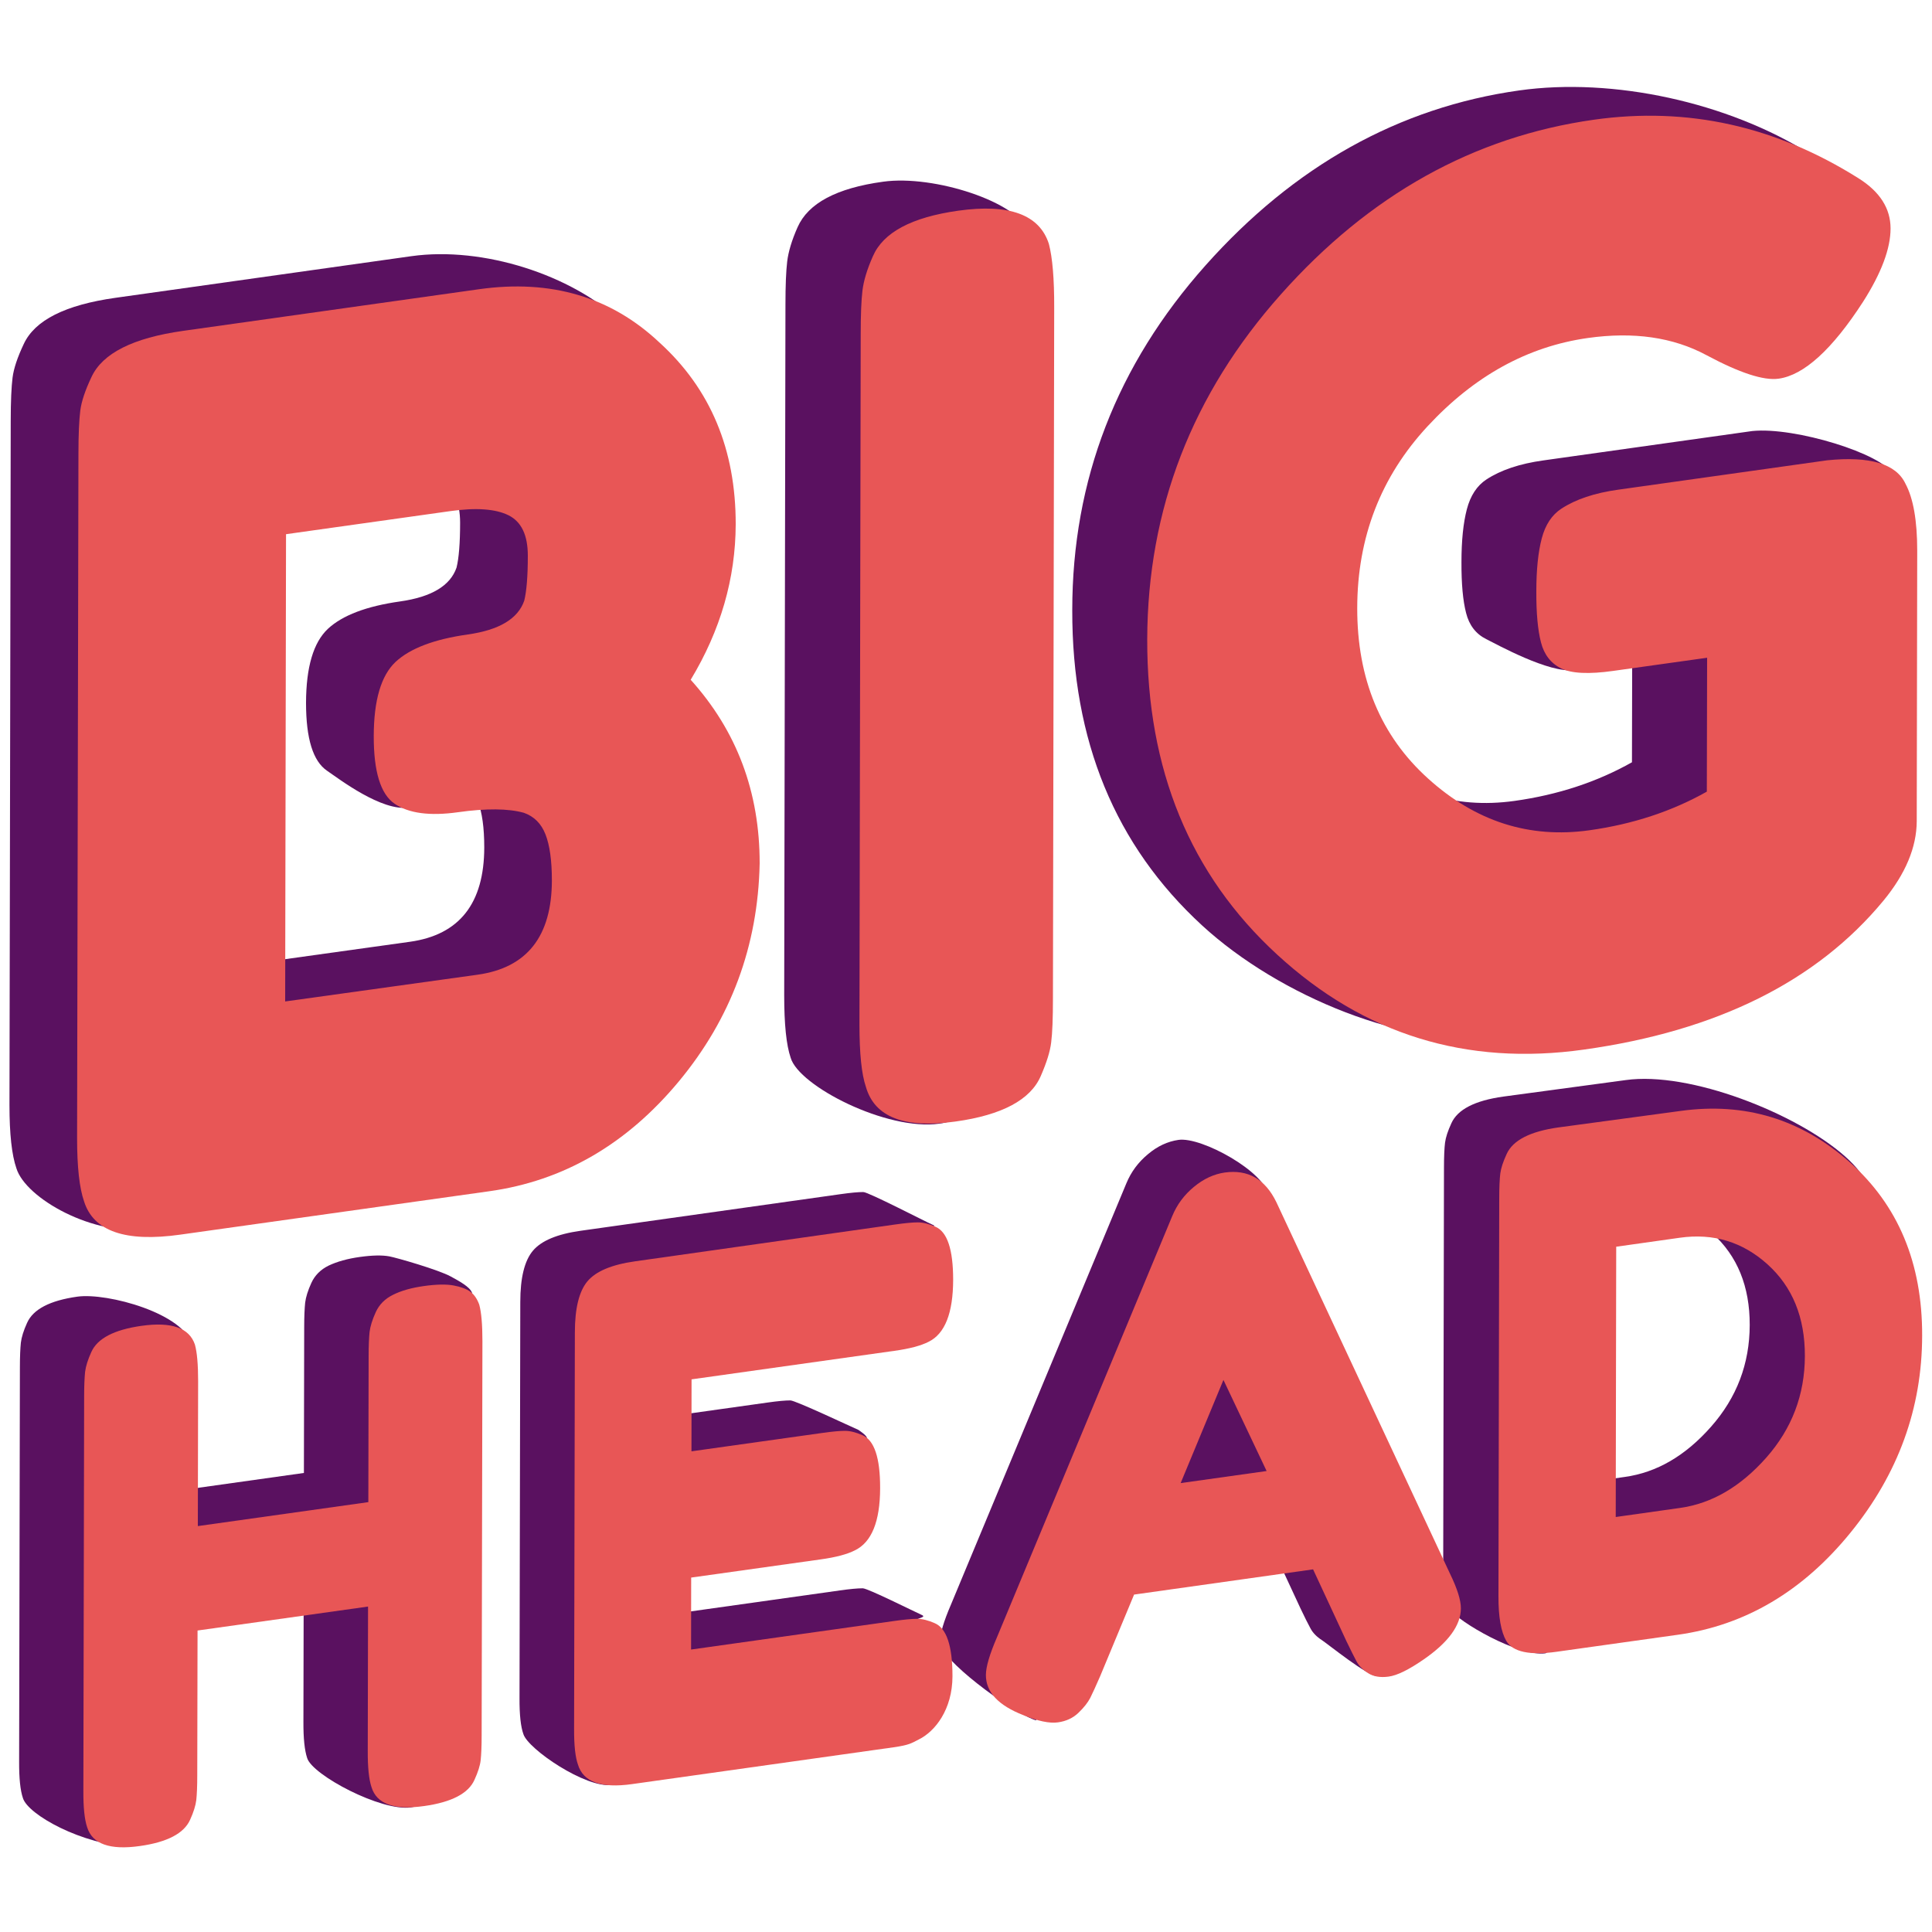 <?xml version="1.0" encoding="utf-8"?>
<!-- Generator: Adobe Illustrator 21.0.0, SVG Export Plug-In . SVG Version: 6.00 Build 0)  -->
<svg version="1.1" id="Layer_1" xmlns="http://www.w3.org/2000/svg" xmlns:xlink="http://www.w3.org/1999/xlink" x="0px" y="0px"
	 viewBox="0 0 2000 2000" style="enable-background:new 0 0 2000 2000;" xml:space="preserve">
<style type="text/css">
	.st0{fill:#5A1160;}
	.st1{fill:#E85656;}
</style>
<g>
	<g>
		<g>
			<path class="st0" d="M645,669.5c47.7,52.9,71.5,116.2,71.4,190.3c-1.8,85.4-29.7,160.5-83.7,225.5s-119.4,103-196.5,113.7
				l-282.7,73.2c-56.8,8-126.9-31.7-136.5-62.7c-4.8-13.8-7.2-35.6-7.2-65.4l1.3-708.3c0-20.4,0.7-35.4,1.9-44.9
				c1.2-9.5,5.1-21.1,11.6-34.8c11.4-24.6,43-40.5,94.9-47.8l306.3-43.1c74.6-10.5,166.2,19.7,216.4,67.1
				c52.6,47.9,49.5,98.9,49.3,176.3C691.4,564.8,675.9,618.5,645,669.5z M424.5,974.9c51.1-7.2,76.7-39.7,76.8-97.6
				c0-20.4-2.2-36.3-6.6-47.6c-4.4-11.3-11.9-18.8-22.4-22.4c-2.9-0.8-5.2-1-7.1-0.8c-8.8,1.2-10.3,12.9-32.4,26.2
				c-2.9,1.8-6.2,2.8-9.7,3.3c-28.1,4-71.6-29.3-84.5-38.1c-14.6-9.9-21.8-33.3-21.8-70.3c0.1-37,7.6-62.5,22.6-76.6
				c15-14,40-23.5,74.8-28.4c32.4-4.6,51.9-16.2,58.4-35c2.4-9.7,3.7-25.2,3.7-46.5s-6.6-35.2-20-41.9c-13.4-6.6-33.4-8.1-60.2-4.3
				L226,519l-0.9,483.7L424.5,974.9"/>
		</g>
	</g>
</g>
<g>
	<g>
		<g>
			<path class="st0" d="M914.2,188.1c52.8-7.4,140.4,21.4,150.1,51.7c3.7,14.1-50.8,18.7-50.9,48.7l-1.3,715
				c0,20.6-0.6,35.7-1.8,45.3c-1.2,9.6-4.8,21.2-10.8,35c11.6,22.3,59.6,51.8-15.6,76.8c-3.6,1.2-7.4,2.1-11.5,2.6
				c-54.5,7.7-145.5-39-153.9-68.2c-4.5-13.1-6.7-34.6-6.7-64.7l1.3-715c0-19.7,0.6-34.6,1.8-44.6s4.7-21.9,10.8-35.6
				C836.6,210.5,865.9,194.7,914.2,188.1z"/>
		</g>
	</g>
</g>
<g>
	<g>
		<g>
			<path class="st0" d="M1572.8,93.6c96.7-13.6,215.6,12,301.5,66c54.8,25.7,5.4,25.8,5.4,46.6c0,20.8-9.5,46.1-28.4,75.8
				c-32,49.5-46.7,54.9-72.9,58.6c-15.6,2.2-43.8-10.7-78.2-29.2c-16.5-8.9-37-8.9-59.2-5.8c-24.1,3.4-50,10.5-74.8,13.9
				c-62.3,8.8-117.5,39.2-165.9,91.4s-72.7,114.9-72.8,188.2c-0.1,73.4,24.3,132.2,73.4,176.5c49.1,44.4,104.7,62.2,166.9,53.5
				c45.1-6.3,85.6-19.7,121.6-40l0.3-138.6l-60.5,43.1c-25.4,3.6-80-26.7-90.7-32c-10.6-5.3-17.6-14.3-20.8-27
				c-3.3-12.7-4.9-30.3-4.8-52.7c0-22.5,1.9-40.7,5.6-54.8c3.7-14.1,10.5-24.4,20.3-30.8c14.8-9.7,34.4-16.3,59-19.7l216.2-30.4
				c44.2-4.5,135.4,23.9,145.2,44.6c8.1,15-52,17.8-52.1,49.2l-0.5,279.8c-0.1,27.1-11.6,54.6-34.5,82.4
				c-69,83.5-151.8,112-286.4,162.4c-10.4,3.9-21.6,6.6-33.4,8.3c-94.2,13.2-228-41.4-307.9-114.9c-90-82.7-134.7-191.4-134.4-326.3
				c0-134.8,46.1-253.8,137.9-356.9S1448.3,111.1,1572.8,93.6z"/>
		</g>
	</g>
</g>
<g>
	<g>
		<g>
			<path class="st0" d="M1909.9,1197c50.2,44.5,22.9,78.4,22.8,153.6c-0.1,75.3-24.9,143.2-74.1,203.9
				c-49.3,60.7-108.9,96-178.8,105.8l-79.9,51.2c-27.9,3.9-91-33.3-97.8-44.7c-5.5-9.6-8.2-25-8.1-46.2l0.8-411.6
				c0-11.8,0.4-20.5,1.1-26.1c0.7-5.5,2.9-12.2,6.6-20.2c6.4-14.2,24.3-23.4,53.6-27.5l126.8-17.1
				C1749.1,1108.8,1859.7,1152.5,1909.9,1197z M1771.3,1476.9c26.6-30.1,39.9-65.2,40-105.2s-12.8-71.6-38.6-94.9
				c-25.8-23.3-56.1-32.5-90.8-27.6l-65.9,9.3l-0.5,279.8l66.6-9.4C1715,1524.3,1744.7,1507.1,1771.3,1476.9"/>
		</g>
	</g>
</g>
<g>
	<g>
		<g>
			<path class="st0" d="M1220,1180c24.1-3.4,89.9,33.5,92.4,56.8l141,358.2c7.6,15.6,11.3,27.5,11.3,35.9c0,17.6-13,35.4-38.9,53.2
				c-15.2,10.4,8.6,49.7-0.1,50.9c-8.7,1.2-51.5-33.4-57.1-37s-9.6-7.7-12-12.3c-2.5-4.5-5.9-11.4-10.3-20.6l-34.6-74.5l-185.3,26.1
				l-35,84.2c-4.5,10.4-8,18-10.4,22.8c-2.5,4.8-6.5,9.9-12.1,15.3s-12.7,8.8-21.4,10c-7.9,1.1,29.6,31.1,25,31.7
				c-0.5,0.1-1.3-0.2-2.7-0.7c-25.9-10.1-96.8-62.4-96.8-80c0-8.3,3.8-21.3,11.5-39.1L1166,1225c4.9-11.9,12.4-22,22.5-30.3
				C1198.2,1186.5,1208.8,1181.6,1220,1180z"/>
		</g>
	</g>
</g>
<g>
	<g>
		<g>
			<path class="st0" d="M870.1,1236.2c10.5-1.5,18.3-2.2,23.6-2.2c5.2,0,64.8,30.9,71.6,33.8c2.5,1,2.5,1.4,1.1,1.6
				c-1,0.1-2.6,0.2-4.7,0.3c-2.1,0.1-4.6,0.3-7.2,0.7c-10.7,1.5-24.2,6.2-24.3,23c-0.1,34.4-8.5,55.8-25.4,64.1
				c-7.8,4-19.6,7.2-35.6,9.4l-209.8,29.5l-0.1,74.5l135.3-19c10.5-1.5,18.3-2.2,23.6-2.2c5.2,0,63.6,27.6,70.4,30.5
				c10.8,7.4,10.4,9.5,5.1,10.3c-2.2,0.3-5.2,0.4-8.6,0.5c-3.4,0.1-7.2,0.3-10.8,0.8c-10.1,1.4-19.6,5.3-19.6,17.3
				c-0.1,34.4-8.8,55.8-26.1,64.2c-7.8,4-19.6,7.2-35.6,9.4l-133.9,18.8l-0.1,74.5l210.5-29.6c10.5-1.5,18.3-2.2,23.6-2.2
				c5.2,0,53.3,24.1,60.1,27.1c12.3,5.2-23.6,0.9-23.7,32.4c-0.1,34.4-18,57.1-34.9,65.4c-7.8,4-10.1,5.8-26.1,8.1l-225.6,65.2
				c-2.2,3.1-5.6,4.8-9.7,5.3c-26.7,3.7-86.7-37.1-91.4-52.6c-2.7-7.5-4.1-19.8-4-37.1l0.8-410.2c0-25.1,4.4-42.8,13.1-53.1
				c8.7-10.3,25.1-17.2,49.3-20.6L870.1,1236.2z"/>
		</g>
	</g>
</g>
<g>
	<g>
		<g>
			<path class="st0" d="M372.5,1301.2c12.9-1.8,23.1-2,30.6-0.6s50.7,13.8,63.5,20.8c8.6,4.7,19.8,10.7,22,16.8
				c0.7,2.4-4.2,3.7-11.3,4.7c-2.6,0.4-5.5,0.7-8.6,1.1c-3.1,0.4-6.3,0.7-9.4,1.2c-13.4,1.9-26.4,5-26.4,13.1l-0.8,408.2
				c0,11.3-0.4,19.8-1.1,25.5c-0.7,5.7-2.8,12.5-6.4,20.4c-6.2,14.1,29.3,54.6,0.9,58.6c-31.1,4.4-102.2-33.6-107.5-51
				c-2.7-8-4-20.5-3.9-37.7l0.3-149.3l-176.5,24.8l-0.3,150c0,11.3-0.4,19.8-1,25.5c-0.7,5.7-2.8,12.5-6.4,20.4
				c-6.2,14.1,34.5,44.9,5.2,58c-50-2-106.5-33-111.7-50.4c-2.7-8-4-20.5-3.9-37.7l0.8-408.2c0-11.3,0.4-19.8,1-25.5
				c0.7-5.7,2.8-12.5,6.4-20.4c6.2-14.1,23.6-23.2,52-27.2c31.1-4.4,112,17.7,118.8,50.6c2.2,8-29.5,11.8-29.5,29l-31.2,127.7
				l176.5-24.8l0.3-150.8c0-11.3,0.4-19.8,1-25.5c0.7-5.7,2.8-12.5,6.4-20.4c3.6-7.9,9.6-13.9,18-18
				C349,1306,359.6,1303,372.5,1301.2z"/>
		</g>
	</g>
</g>
<g>
	<g>
		<g>
			<path class="st1" d="M715,703.7c47.7,52.9,71.5,116.2,71.4,190.3c-1.8,85.4-29.7,160.4-83.7,225.5c-54,65-119.4,103-196.4,113.7
				l-319.7,44.9c-56.8,8-89.9-3.5-99.6-34.5c-4.8-13.8-7.2-35.6-7.2-65.4L81.2,470c0-20.4,0.7-35.4,1.9-44.9
				c1.2-9.5,5.1-21.1,11.6-34.8c11.4-24.6,43-40.5,94.9-47.8l306.3-43.1c74.6-10.5,136.8,8,187,55.4c52.6,47.9,78.8,110.5,78.7,188
				C761.4,598.9,745.9,652.5,715,703.7z M494.5,1009c51.1-7.2,76.7-39.7,76.8-97.6c0-20.4-2.2-36.3-6.6-47.6
				c-4.4-11.3-11.9-18.7-22.4-22.4c-16.2-4.5-38.9-4.7-68.1-0.6c-29.2,4.1-51.1,1.2-65.6-8.7c-14.6-9.9-21.8-33.3-21.7-70.3
				c0.1-37,7.6-62.5,22.6-76.6c15-14,40-23.5,74.8-28.4c32.4-4.6,51.9-16.2,58.4-35c2.4-9.7,3.7-25.2,3.7-46.5
				c0-21.3-6.6-35.2-20-41.9c-13.4-6.6-33.4-8.1-60.2-4.3l-170.1,23.9l-0.9,483.7L494.5,1009"/>
		</g>
	</g>
</g>
<g>
	<g>
		<g>
			<path class="st1" d="M992,218.1c52.8-7.4,84.1,4.1,93.8,34.4c3.7,14.1,5.6,36.1,5.5,66.1l-1.3,715c0,20.6-0.6,35.7-1.8,45.3
				c-1.1,9.6-4.8,21.2-10.8,35c-10.6,24.6-40.1,40.4-88.3,47.1c-52.8,7.4-83.7-4.5-92.7-35.8c-4.5-13.1-6.7-34.6-6.7-64.7l1.3-715
				c0-19.7,0.6-34.6,1.8-44.6s4.7-21.9,10.8-35.6C914.3,240.6,943.7,224.9,992,218.1z"/>
		</g>
	</g>
</g>
<g>
	<g>
		<g>
			<path class="st1" d="M1650.2,123.9c96.7-13.6,187.9,6.6,273.8,60.7c22.1,13.9,33.1,31.2,33.1,51.9c0,20.8-9.5,46.1-28.4,75.8
				c-32,49.5-61.2,76-87.4,79.7c-15.6,2.2-40.5-6-74.9-24.4c-34.4-18.5-75.3-24.4-122.7-17.7c-62.3,8.8-117.5,39.2-165.9,91.4
				c-48.4,52.2-72.7,114.9-72.8,188.2c-0.1,73.4,24.3,132.2,73.4,176.5c49.1,44.4,104.7,62.2,166.9,53.5
				c45.1-6.3,85.6-19.7,121.6-40l0.3-138.6l-97.1,13.6c-25.4,3.6-43.4,2.7-54.1-2.6c-10.6-5.3-17.6-14.3-20.8-27
				c-3.3-12.7-4.9-30.3-4.8-52.7c0-22.5,1.9-40.7,5.6-54.8c3.7-14.1,10.5-24.4,20.3-30.8c14.8-9.7,34.4-16.3,59-19.7l216.2-30.4
				c44.2-4.5,71.3,3.6,81,24.2c8.1,15,12.2,38.1,12.2,69.5l-0.5,279.8c-0.1,27.1-11.6,54.6-34.5,82.4
				c-69,83.5-172.2,134.8-309.8,154.1c-122,17.2-228-15.6-317.9-98.4c-90-82.7-134.7-191.4-134.4-326.3
				C1188,527,1234,408,1325.9,304.8C1417.6,201.6,1525.7,141.4,1650.2,123.9z"/>
		</g>
	</g>
</g>
<g>
	<g>
		<g>
			<path class="st1" d="M1914.7,1203c50.2,44.5,75.3,104.4,75.1,179.6c-0.1,75.3-24.8,143.2-74.1,203.9
				c-49.3,60.7-108.9,96-178.8,105.8l-125.5,17.6c-27.9,3.9-45.3,0.2-52.1-11.2c-5.5-9.6-8.2-25-8.1-46.2l0.8-411.6
				c0-11.8,0.4-20.5,1.1-26.1c0.7-5.5,2.9-12.2,6.6-20.2c6.4-14.2,24.3-23.4,53.6-27.5L1740,1150
				C1806.2,1140.9,1864.5,1158.5,1914.7,1203z M1828.4,1509c26.6-30.1,39.9-65.2,40-105.2s-12.8-71.6-38.6-94.9
				c-25.8-23.3-56.1-32.5-90.8-27.6l-65.9,9.3l-0.5,279.8l66.6-9.4C1772.1,1556.4,1801.8,1539,1828.4,1509"/>
		</g>
	</g>
</g>
<g>
	<g>
		<g>
			<path class="st1" d="M1501,1629c7.6,15.6,11.3,27.5,11.3,35.9c0,17.6-13,35.4-38.9,53.2c-15.2,10.5-27.1,16.3-35.8,17.5
				c-8.7,1.2-15.8,0-21.4-3.6c-5.6-3.6-9.6-7.7-12-12.3c-2.4-4.5-5.9-11.4-10.3-20.6l-34.6-74.5l-185.3,26.1l-35,84.2
				c-4.5,10.4-8,18-10.4,22.8c-2.5,4.8-6.5,9.9-12.1,15.3s-12.7,8.8-21.4,10c-8.7,1.2-20.6-1.3-35.8-7.5
				c-25.9-10.1-38.8-23.9-38.7-41.6c0-8.3,3.8-21.3,11.5-39.1l181.4-435.9c4.9-11.9,12.4-22,22.5-30.3c10-8.3,20.7-13.2,31.8-14.8
				c24.1-3.4,41.9,6.8,53.5,30.7L1501,1629z M1222.2,1535.3l89-12.5l-44.7-94.3L1222.2,1535.3"/>
		</g>
	</g>
</g>
<g>
	<g>
		<g>
			<path class="st1" d="M926.6,1267.6c10.5-1.5,18.3-2.2,23.6-2.2c5.2,0,11.3,1.5,18.1,4.5c12.3,5.2,18.4,23.5,18.4,55
				c-0.1,34.4-8.5,55.8-25.4,64.1c-7.8,4-19.6,7.2-35.6,9.4l-209.8,29.5l-0.1,74.5l135.3-19c10.5-1.5,18.4-2.2,23.6-2.2
				c5.2,0,11.3,1.5,18.1,4.5c12.3,5.2,18.4,23.5,18.3,55c-0.1,34.4-8.8,55.8-26.1,64.2c-7.8,4-19.6,7.2-35.6,9.4l-133.9,18.8
				l-0.1,74.5l210.5-29.6c10.5-1.5,18.3-2.2,23.6-2.2c5.2,0,11.3,1.5,18.1,4.5c12.3,5.2,18.4,23.5,18.4,55
				c-0.1,34.4-18,57.1-34.9,65.4c-7.8,4-10.1,5.8-26.1,8.1l-270.7,38.1c-31.9,4.5-50.6-2.2-56-20.2c-2.7-7.5-4.1-19.8-4-37.1
				l0.8-410.2c0-25.1,4.4-42.8,13.1-53.1c8.7-10.3,25.1-17.2,49.3-20.6L926.6,1267.6z"/>
		</g>
	</g>
</g>
<g>
	<g>
		<g>
			<path class="st1" d="M438.9,1331.3c12.9-1.8,23.1-2,30.6-0.6c7.5,1.4,13.3,3.5,17.3,6.4c4,2.9,7.1,7.4,9.3,13.4
				c2.2,8,3.3,20.6,3.3,37.8l-0.8,408.2c0,11.3-0.4,19.8-1,25.5s-2.8,12.5-6.4,20.4c-6.2,14.1-23.6,23.2-52,27.2
				c-31.1,4.4-49.3-2.1-54.6-19.5c-2.7-8-4-20.5-3.9-37.7l0.3-149.3l-176.5,24.8l-0.3,150c0,11.3-0.4,19.8-1,25.5
				c-0.7,5.7-2.8,12.5-6.4,20.4c-6.3,14.1-23.6,23.2-52,27.2c-31.1,4.4-49.3-2.1-54.6-19.5c-2.7-8-4-20.5-3.9-37.7l0.8-408.2
				c0-11.3,0.4-19.8,1-25.5c0.7-5.7,2.8-12.5,6.4-20.4c6.2-14.1,23.6-23.2,52-27.2c31.1-4.4,49.5,2.1,55.3,19.5
				c2.2,8,3.3,20.6,3.3,37.8l-0.3,150l176.5-24.8l0.3-150.8c0-11.3,0.4-19.8,1-25.5c0.7-5.7,2.8-12.5,6.4-20.4
				c3.6-7.9,9.6-13.9,18-18C415.4,1336.1,426,1333.1,438.9,1331.3z"/>
		</g>
	</g>
</g>
</svg>
